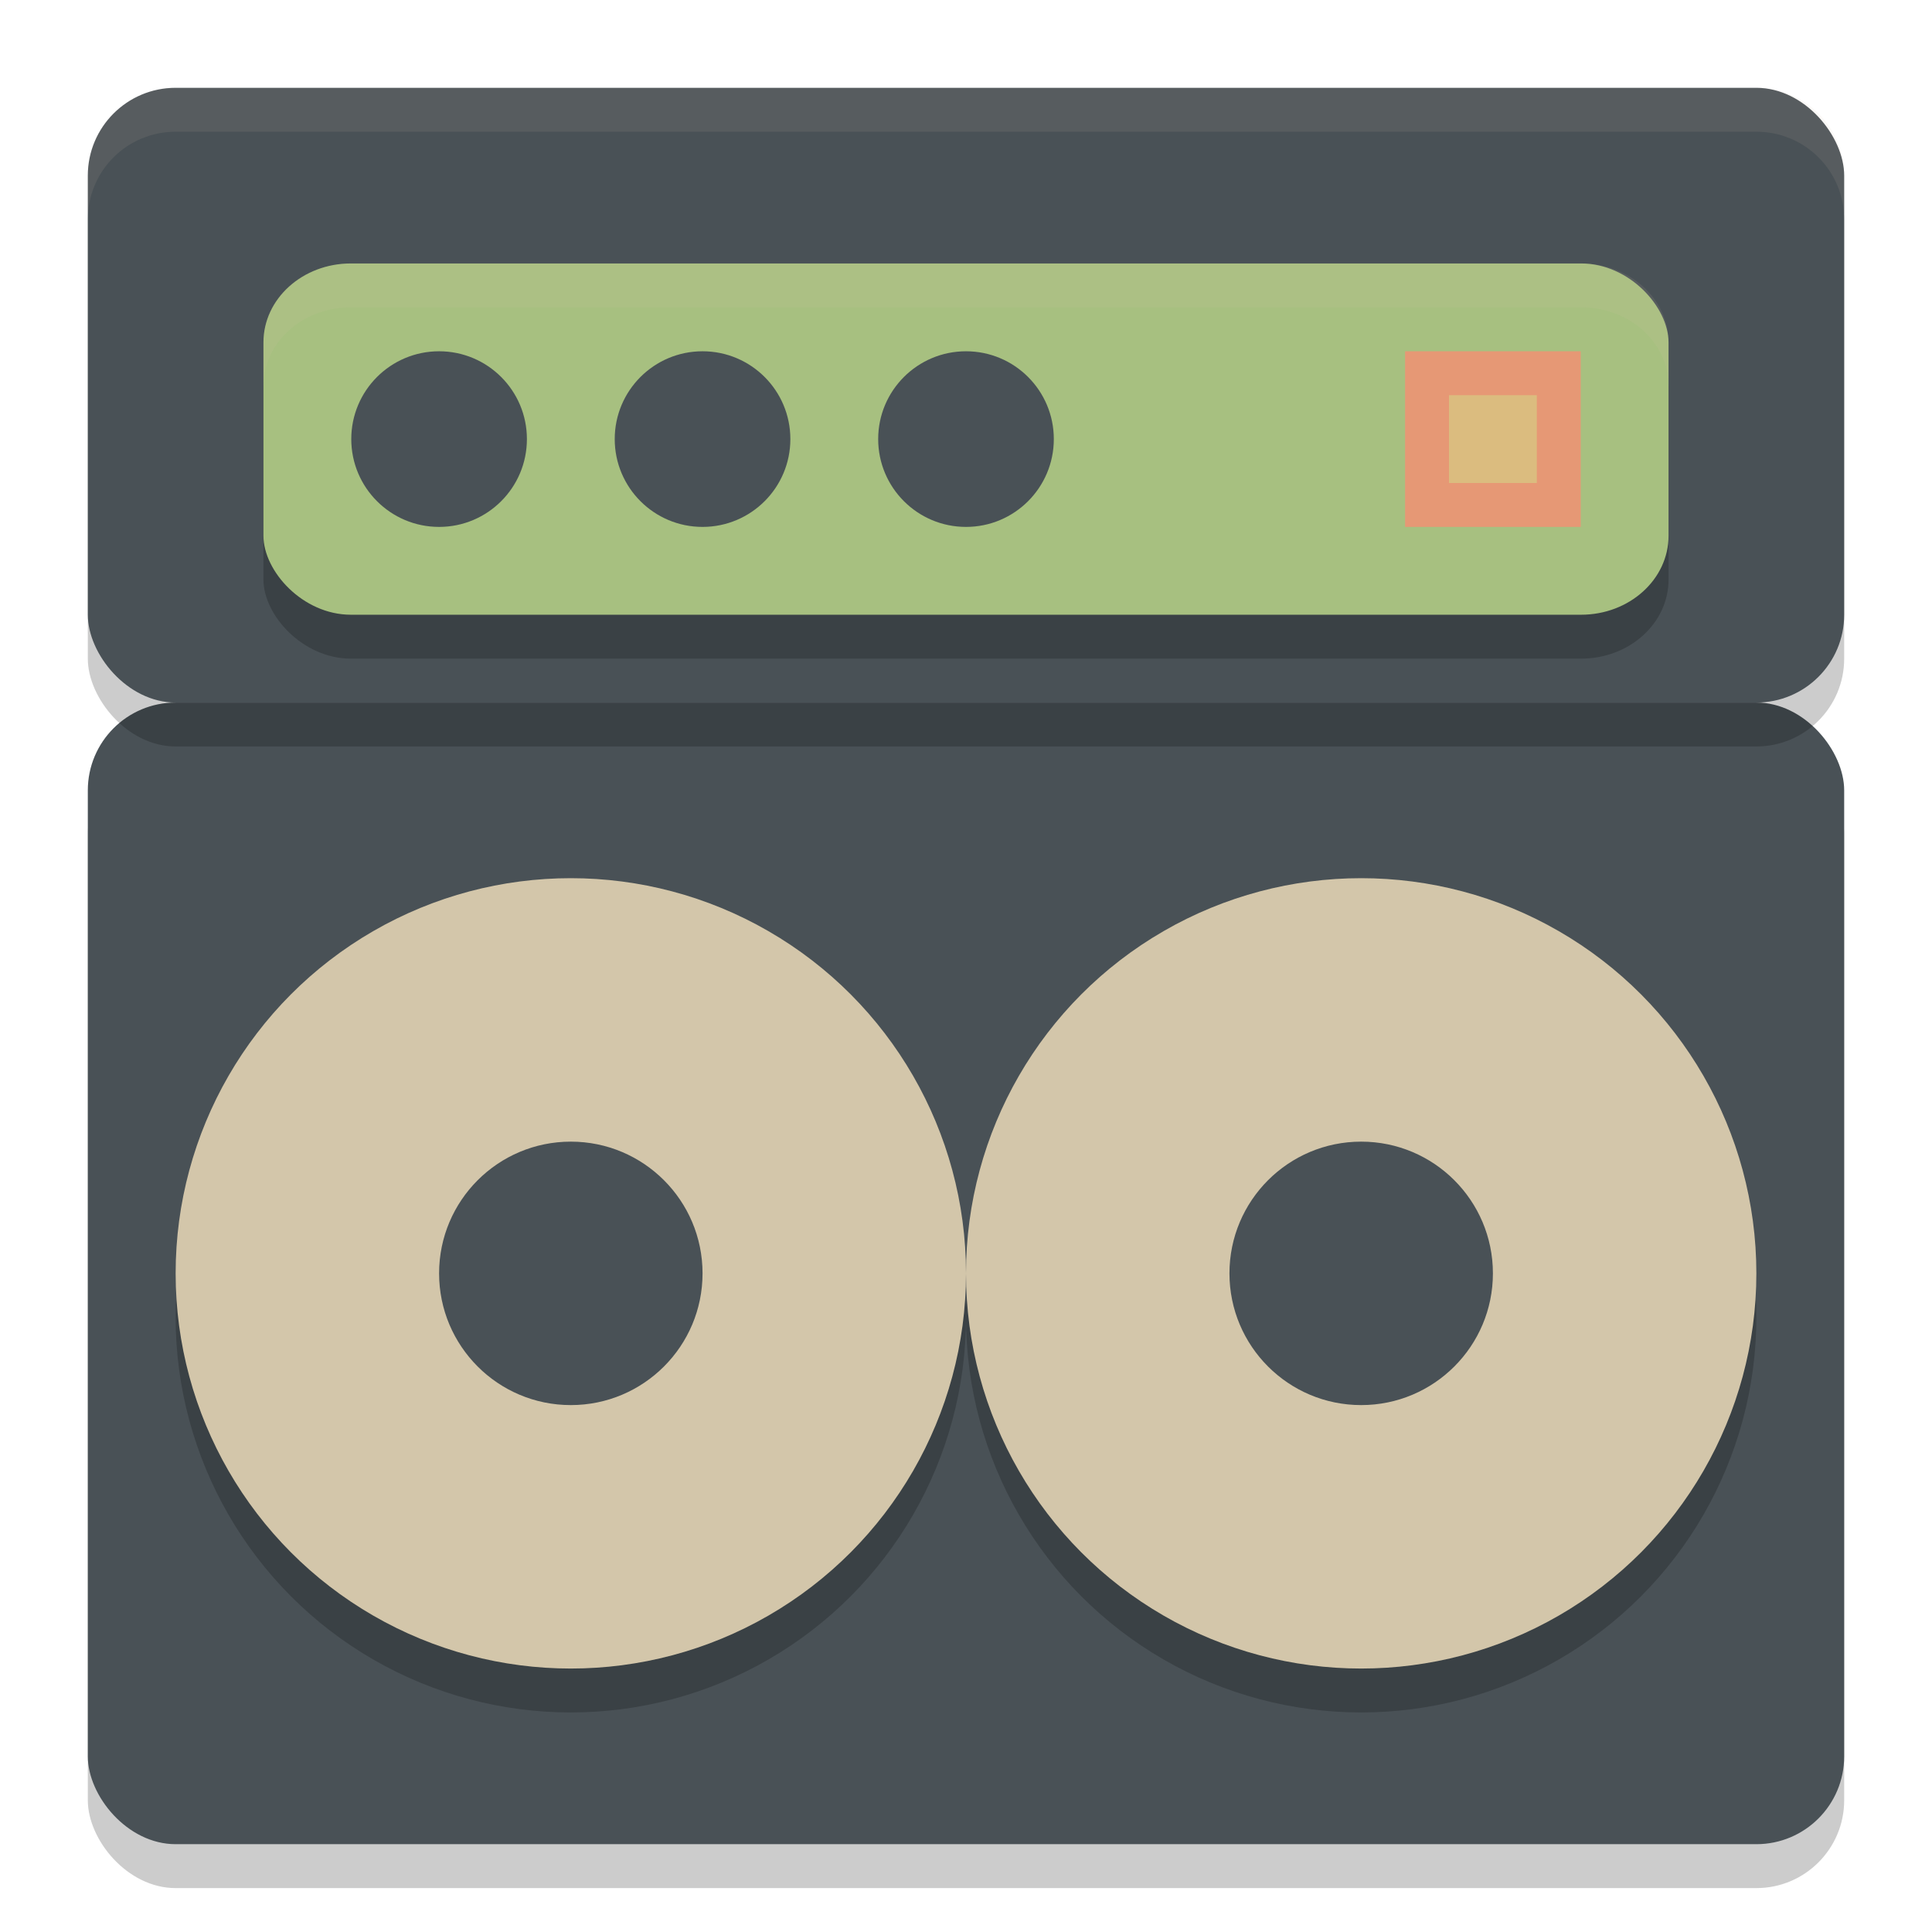 <svg xmlns="http://www.w3.org/2000/svg" width="22" height="22" version="1">
 <rect style="opacity:0.2" width="20" height="13" x="1" y="8.5" rx="1" ry="1"/>
 <rect style="fill:#495156" width="20" height="13" x="1" y="8" rx="1" ry="1"/>
 <circle style="opacity:0.2" cx="6.5" cy="15" r="4.5"/>
 <circle style="opacity:0.2" cx="6.5" cy="15" r="2"/>
 <circle style="fill:#d3c6aa" cx="6.5" cy="14.5" r="4.5"/>
 <circle style="fill:#495156" cx="6.5" cy="14.5" r="1.5"/>
 <circle style="opacity:0.2" cx="15.5" cy="15" r="4.5"/>
 <circle style="opacity:0.2" cx="15.5" cy="15" r="2"/>
 <circle style="fill:#d3c6aa" cx="15.5" cy="14.5" r="4.5"/>
 <circle style="fill:#495156" cx="15.5" cy="14.5" r="1.5"/>
 <rect style="opacity:0.2" width="20" height="7" x="1" y="1.5" rx="1" ry="1"/>
 <rect style="fill:#495156" width="20" height="7" x="1" y="1" rx="1" ry="1"/>
 <rect style="opacity:0.2" width="16" height="4" x="3" y="3.5" rx=".996" ry=".899"/>
 <rect style="fill:#a7c080" width="16" height="4" x="3" y="3" rx=".996" ry=".899"/>
 <circle style="fill:#495156" cx="5" cy="5" r="1"/>
 <circle style="fill:#495156" cx="8" cy="5" r="1"/>
 <circle style="fill:#495156" cx="11" cy="5" r="1"/>
 <path style="opacity:0.1;fill:#d3c6aa" d="M 2,1 C 1.446,1 1,1.446 1,2 v 0.5 c 0,-0.554 0.446,-1 1,-1 h 18 c 0.554,0 1,0.446 1,1 V 2 C 21,1.446 20.554,1 20,1 Z"/>
 <g transform="translate(-1.5,-0.5)">
  <rect style="fill:#e69875" width="2" height="2" x="17.5" y="4.5"/>
  <rect style="fill:#dbbc7f" width="1" height="1" x="18" y="5"/>
 </g>
 <path style="opacity:0.1;fill:#d3c6aa" d="M 3.996,3 C 3.444,3 3,3.4 3,3.898 v 0.5 C 3,3.9 3.444,3.5 3.996,3.5 H 18.004 C 18.556,3.5 19,3.9 19,4.398 v -0.5 C 19,3.4 18.556,3 18.004,3 Z"/>
</svg>
